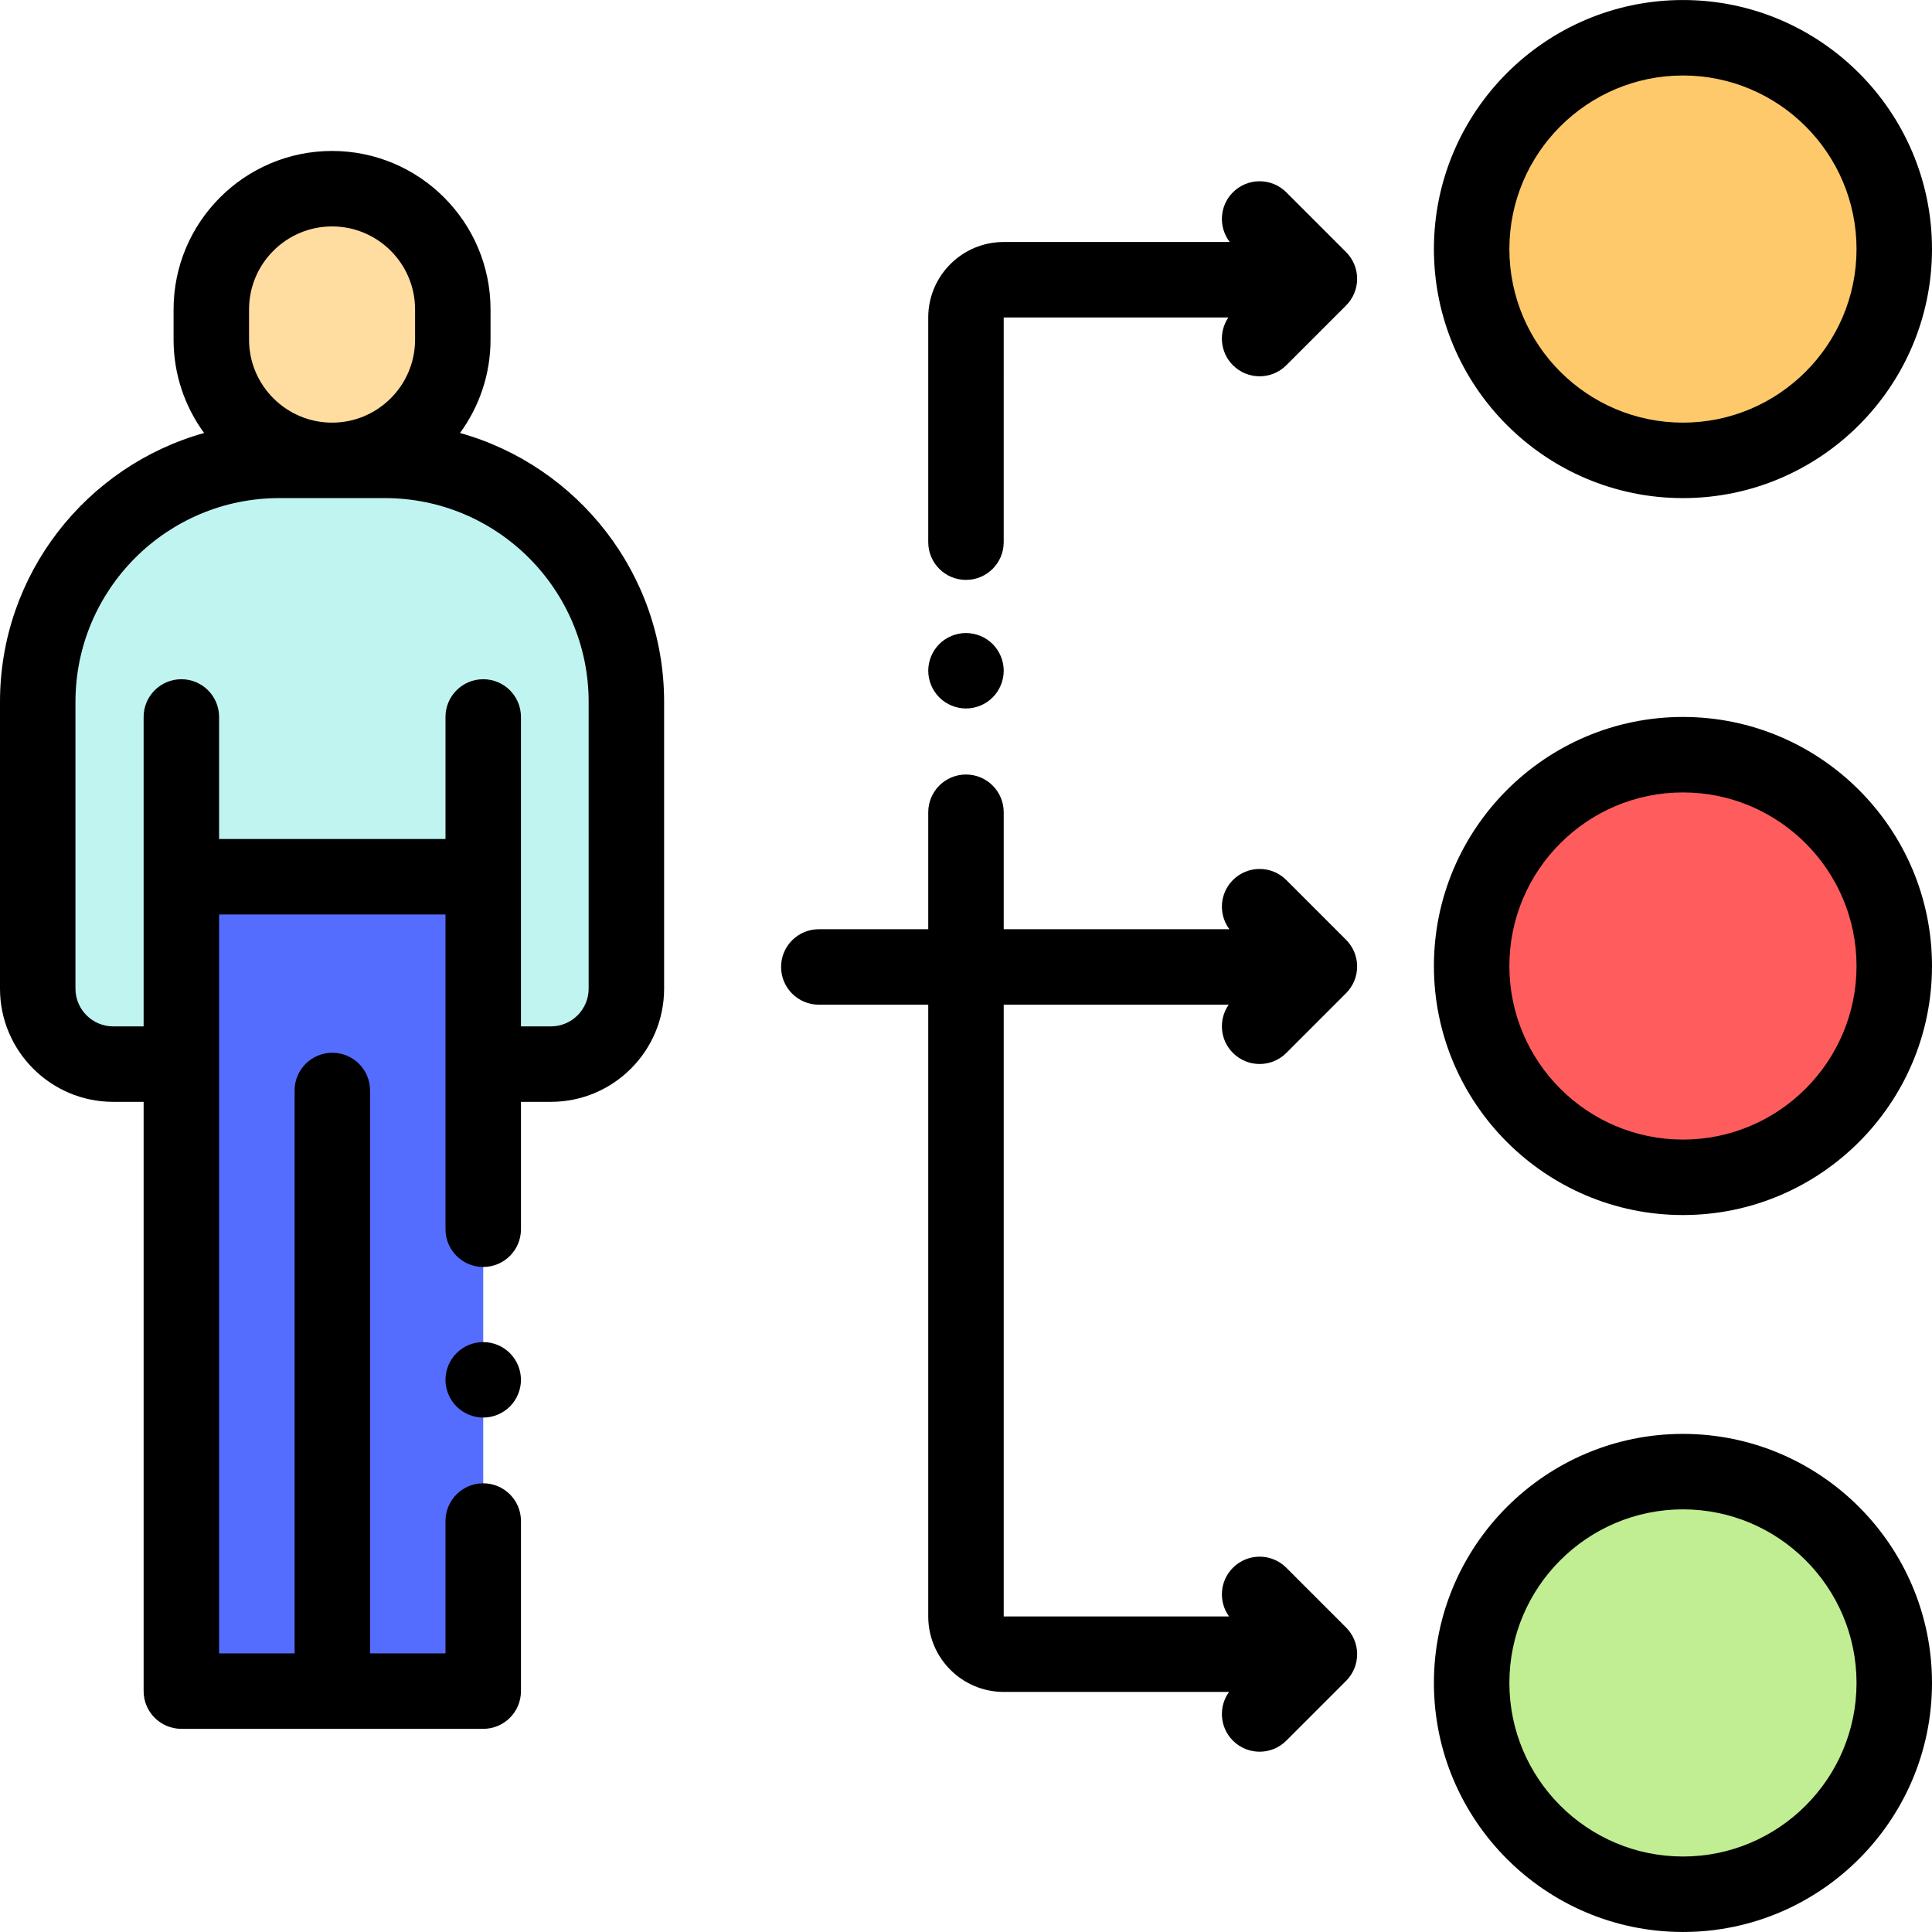 <?xml version="1.0" encoding="iso-8859-1"?>
<!-- Generator: Adobe Illustrator 19.0.0, SVG Export Plug-In . SVG Version: 6.00 Build 0)  -->
<svg version="1.1" id="Capa_1" xmlns="http://www.w3.org/2000/svg" xmlns:xlink="http://www.w3.org/1999/xlink" x="0px" y="0px"
	 viewBox="0 0 512 512" style="enable-background:new 0 0 512 512;" xml:space="preserve">
<path style="fill:#FFDCA0;" d="M87.998,122.003L87.998,122.003c-17.673,0-31.999-14.327-31.999-31.999v-8
	c0-17.673,14.327-31.999,31.999-31.999l0,0c17.673,0,31.999,14.327,31.999,31.999v8C119.997,107.676,105.671,122.003,87.998,122.003
	z"/>
<path style="fill:#FEC96B;" d="M502,66.004L502,66.004c0-30.927-25.071-55.999-55.999-55.999l0,0
	c-30.927,0-55.999,25.071-55.999,55.999l0,0c0,30.927,25.071,55.999,55.999,55.999l0,0C476.929,122.003,502,96.931,502,66.004z"/>
<path style="fill:#FF5D5D;" d="M502,256L502,256c0-30.927-25.071-55.999-55.999-55.999l0,0c-30.927,0-55.999,25.071-55.999,55.999
	l0,0c0,30.927,25.071,55.999,55.999,55.999l0,0C476.929,311.999,502,286.927,502,256z"/>
<path style="fill:#C1EE92;" d="M502,445.996L502,445.996c0-30.927-25.071-55.999-55.999-55.999l0,0
	c-30.927,0-55.999,25.071-55.999,55.999l0,0c0,30.927,25.071,55.999,55.999,55.999l0,0C476.929,501.995,502,476.923,502,445.996z"/>
<path style="fill:#C0F4F1;" d="M134.472,281.999h11.525c11.046,0,20-8.954,20-20v-75.998c0-35.345-28.653-63.999-63.999-63.999
	H73.998C38.653,122.003,10,150.656,10,186.002V262c0,11.046,8.954,20,20,20h10.225H134.472z"/>
<polygon style="fill:#546DFF;" points="48.062,232.348 48.062,448.16 88.07,448.16 88.07,448.16 128.06,448.16 128.06,232.348 "/>
<path d="M121.906,114.745c5.081-6.945,8.091-15.497,8.091-24.741v-8c0-23.159-18.841-41.999-41.999-41.999
	S45.999,58.845,45.999,82.004v8c0,9.246,3.01,17.798,8.091,24.742C22.93,123.464,0,152.096,0,186.002V262
	c0,16.542,13.458,29.999,29.999,29.999h8.063v156.162c0,5.522,4.477,10,10,10h40.007h39.991c5.523,0,10-4.478,10-10v-45.07
	c0-5.522-4.477-10-10-10c-5.523,0-10,4.478-10,10v35.07H98.069V302.999v-14.006c0-5.522-4.477-10-10-10c-5.523,0-10,4.478-10,10
	v14.006v135.162H58.062V242.347h59.999v83.411c0,5.522,4.477,10,10,10c5.523,0,10-4.478,10-10v-33.76h7.937
	c16.542,0,29.999-13.458,29.999-29.999v-75.998C175.996,152.096,153.067,123.464,121.906,114.745z M65.999,82.004
	c0-12.131,9.869-22,22-22s22,9.869,22,22v8c0,12.131-9.869,22-22,22s-22-9.869-22-22V82.004z M155.997,262c0,5.514-4.486,10-10,10
	h-7.937v-81.998c0-5.522-4.477-10-10-10c-5.523,0-10,4.478-10,10v32.347H58.062v-32.347c0-5.522-4.477-10-10-10s-10,4.478-10,10V272
	h-8.063c-5.514,0-10-4.486-10-10v-75.998c0-29.774,24.223-53.999,53.999-53.999h27.999c29.775,0,53.999,24.224,53.999,53.999V262z"
	/>
<path d="M128.057,355.668c-2.63,0-5.21,1.06-7.07,2.93c-1.86,1.86-2.93,4.431-2.93,7.07c0,2.63,1.07,5.2,2.93,7.07
	c1.87,1.859,4.44,2.93,7.07,2.93c2.64,0,5.21-1.07,7.07-2.93c1.87-1.87,2.93-4.44,2.93-7.07c0-2.64-1.06-5.21-2.93-7.07
	C133.267,356.727,130.697,355.668,128.057,355.668z"/>
<path d="M446.001,132.003c36.392,0,65.999-29.606,65.999-65.999S482.394,0.006,446.001,0.006s-65.999,29.606-65.999,65.999
	S409.61,132.003,446.001,132.003z M446.001,20.005c25.363,0,45.999,20.636,45.999,45.999s-20.636,45.999-45.999,45.999
	c-25.363,0-45.999-20.636-45.999-45.999S420.638,20.005,446.001,20.005z"/>
<path d="M446.001,190.001c-36.392,0-65.999,29.606-65.999,65.999s29.606,65.999,65.999,65.999S512,292.392,512,256
	S482.394,190.001,446.001,190.001z M446.001,301.999c-25.363,0-45.999-20.636-45.999-45.999s20.636-45.999,45.999-45.999
	C471.365,210.001,492,230.637,492,256C492,281.363,471.365,301.999,446.001,301.999z"/>
<path d="M446.001,379.997c-36.392,0-65.999,29.606-65.999,65.999s29.606,65.999,65.999,65.999S512,482.388,512,445.996
	S482.394,379.997,446.001,379.997z M446.001,491.995c-25.363,0-45.999-20.636-45.999-45.999s20.636-45.999,45.999-45.999
	c25.363,0,45.999,20.636,45.999,45.999S471.365,491.995,446.001,491.995z"/>
<path d="M255.995,187.751c2.63,0,5.21-1.061,7.07-2.931c1.86-1.859,2.93-4.439,2.93-7.069c0-2.63-1.07-5.21-2.93-7.07
	c-1.86-1.86-4.44-2.92-7.07-2.92s-5.21,1.06-7.07,2.92c-1.86,1.86-2.93,4.44-2.93,7.07c0,2.63,1.07,5.21,2.93,7.069
	C250.785,186.691,253.365,187.751,255.995,187.751z"/>
<path d="M326.74,279.043c1.953,1.952,4.512,2.929,7.071,2.929s5.119-0.977,7.071-2.929l15.844-15.845
	c1.875-1.876,2.929-4.419,2.929-7.071c0-2.652-1.054-5.196-2.929-7.071l-15.844-15.844c-3.905-3.904-10.237-3.904-14.142,0
	c-3.558,3.558-3.863,9.126-0.937,13.042h-59.809v-30.999c0-5.522-4.477-10-10-10s-10,4.478-10,10v30.999h-28.999
	c-5.523,0-10,4.478-10,10c0,5.522,4.477,10,10,10h28.999v162.124c0,11.028,8.972,20,20,20h59.715
	c-2.826,3.909-2.49,9.395,1.03,12.915c1.953,1.952,4.512,2.929,7.071,2.929c2.559,0,5.119-0.977,7.071-2.929l15.844-15.844
	c1.875-1.875,2.929-4.419,2.929-7.071c0-2.652-1.054-5.195-2.929-7.071l-15.844-15.845c-3.906-3.903-10.237-3.903-14.142,0
	c-3.52,3.52-3.857,9.007-1.03,12.916h-59.715V266.254h59.622C322.889,270.154,323.258,275.561,326.74,279.043z"/>
<path d="M340.881,50.962c-3.905-3.904-10.237-3.904-14.142,0c-3.597,3.597-3.872,9.247-0.843,13.169h-59.902
	c-11.028,0-20,8.972-20,20v59.548c0,5.522,4.477,10,10,10c5.523,0,10-4.478,10-10V84.131h59.529
	c-2.63,3.89-2.227,9.218,1.217,12.662c1.953,1.952,4.512,2.929,7.071,2.929s5.119-0.977,7.071-2.929l15.844-15.845
	c1.875-1.876,2.929-4.419,2.929-7.071c0-2.652-1.054-5.196-2.929-7.071L340.881,50.962z"/>
<g>
</g>
<g>
</g>
<g>
</g>
<g>
</g>
<g>
</g>
<g>
</g>
<g>
</g>
<g>
</g>
<g>
</g>
<g>
</g>
<g>
</g>
<g>
</g>
<g>
</g>
<g>
</g>
<g>
</g>
</svg>
